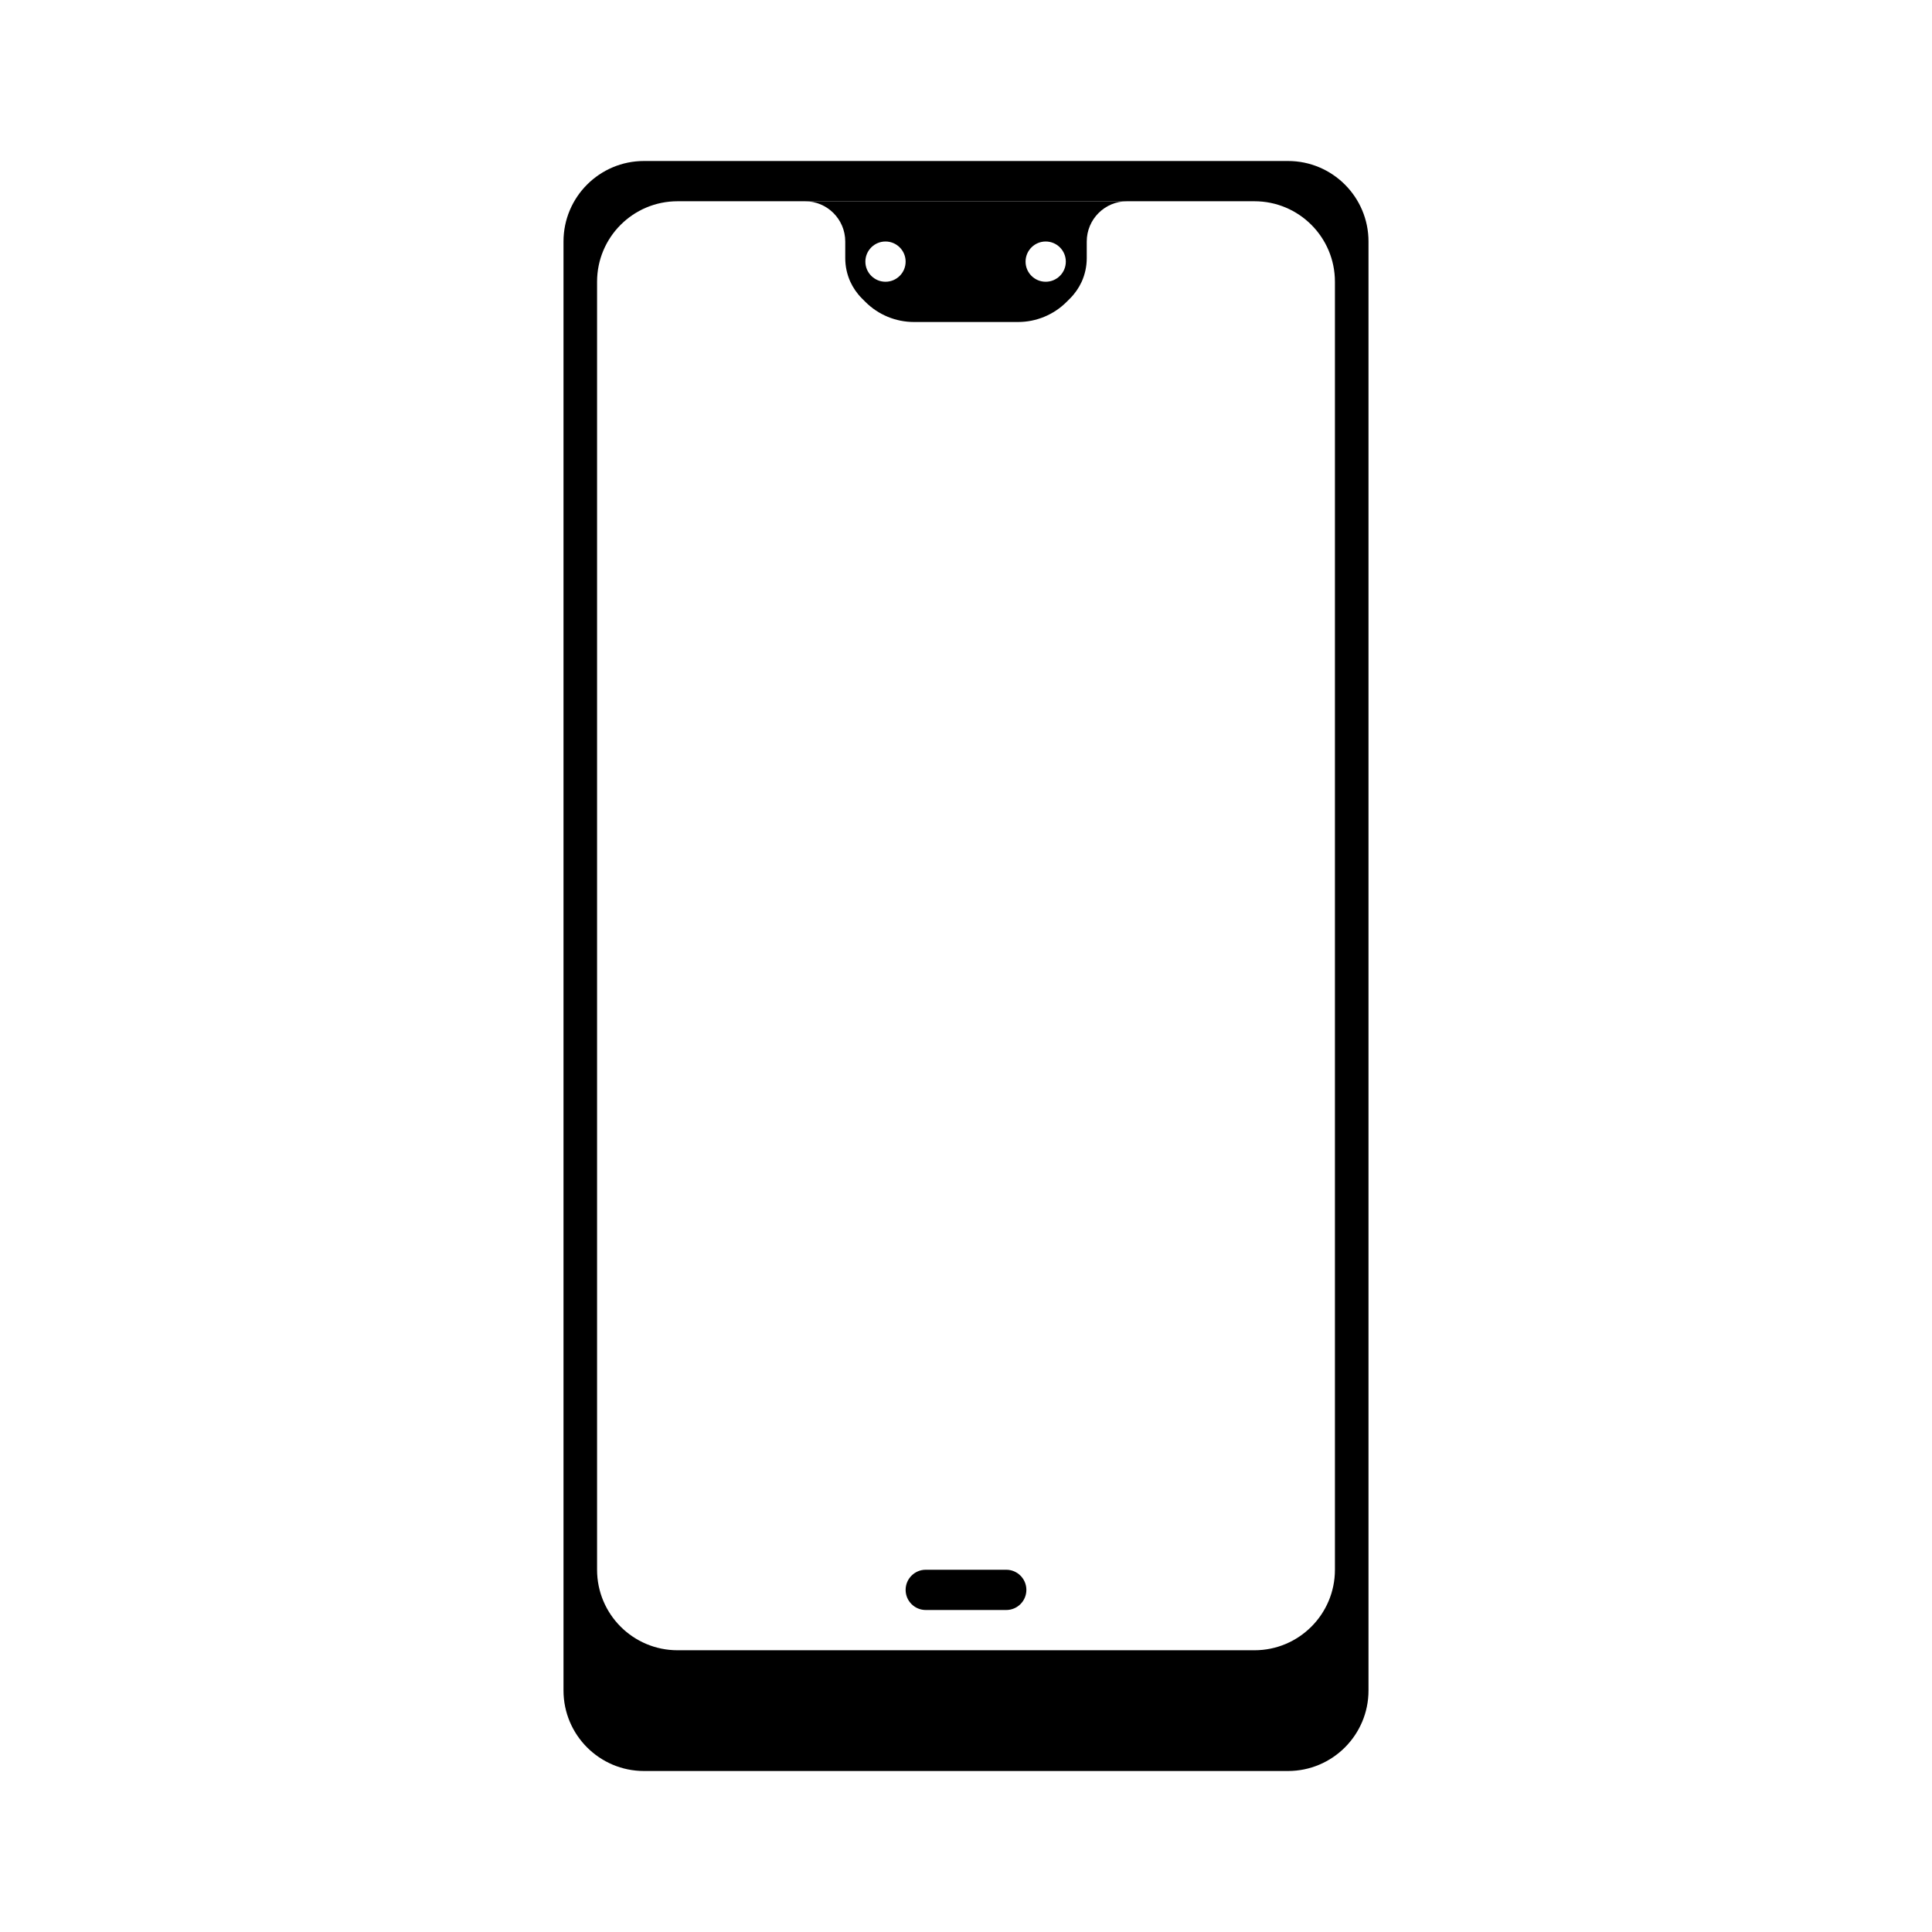 <svg width="24" height="24" viewBox="0 0 24 24" fill="none" xmlns="http://www.w3.org/2000/svg">
<path fill-rule="evenodd" clip-rule="evenodd" d="M17 3C17 2.448 16.552 2 16 2H8C7.448 2 7 2.448 7 3V21C7 21.552 7.448 22 8 22H16C16.552 22 17 21.552 17 21V3ZM16.583 3.5C16.583 2.948 16.136 2.5 15.583 2.5H8.417C7.864 2.5 7.417 2.948 7.417 3.5V19.5C7.417 20.052 7.864 20.5 8.417 20.5H15.583C16.136 20.5 16.583 20.052 16.583 19.5V3.5Z" fill="black"/>
<path fill-rule="evenodd" clip-rule="evenodd" d="M10 2.5C10.276 2.5 10.5 2.724 10.5 3V3.207C10.5 3.309 10.522 3.409 10.563 3.5C10.598 3.576 10.647 3.647 10.707 3.707L10.75 3.75C10.91 3.91 11.127 4 11.354 4H12.646C12.873 4 13.09 3.91 13.25 3.75L13.293 3.707C13.353 3.647 13.402 3.576 13.437 3.5C13.478 3.409 13.5 3.309 13.5 3.207V3C13.5 2.724 13.724 2.5 14 2.5H10ZM11.25 3.25C11.25 3.388 11.138 3.5 11 3.5C10.862 3.5 10.75 3.388 10.75 3.25C10.75 3.112 10.862 3 11 3C11.138 3 11.25 3.112 11.25 3.25ZM12.99 3.5C13.128 3.5 13.24 3.388 13.24 3.25C13.24 3.112 13.128 3 12.99 3C12.852 3 12.74 3.112 12.74 3.25C12.74 3.388 12.852 3.5 12.99 3.5Z" fill="black"/>
<path d="M11.25 19.75C11.25 19.612 11.362 19.5 11.5 19.5H12.5C12.638 19.5 12.75 19.612 12.75 19.75C12.75 19.888 12.638 20 12.5 20H11.5C11.362 20 11.25 19.888 11.25 19.75Z" fill="black"/>
</svg>
